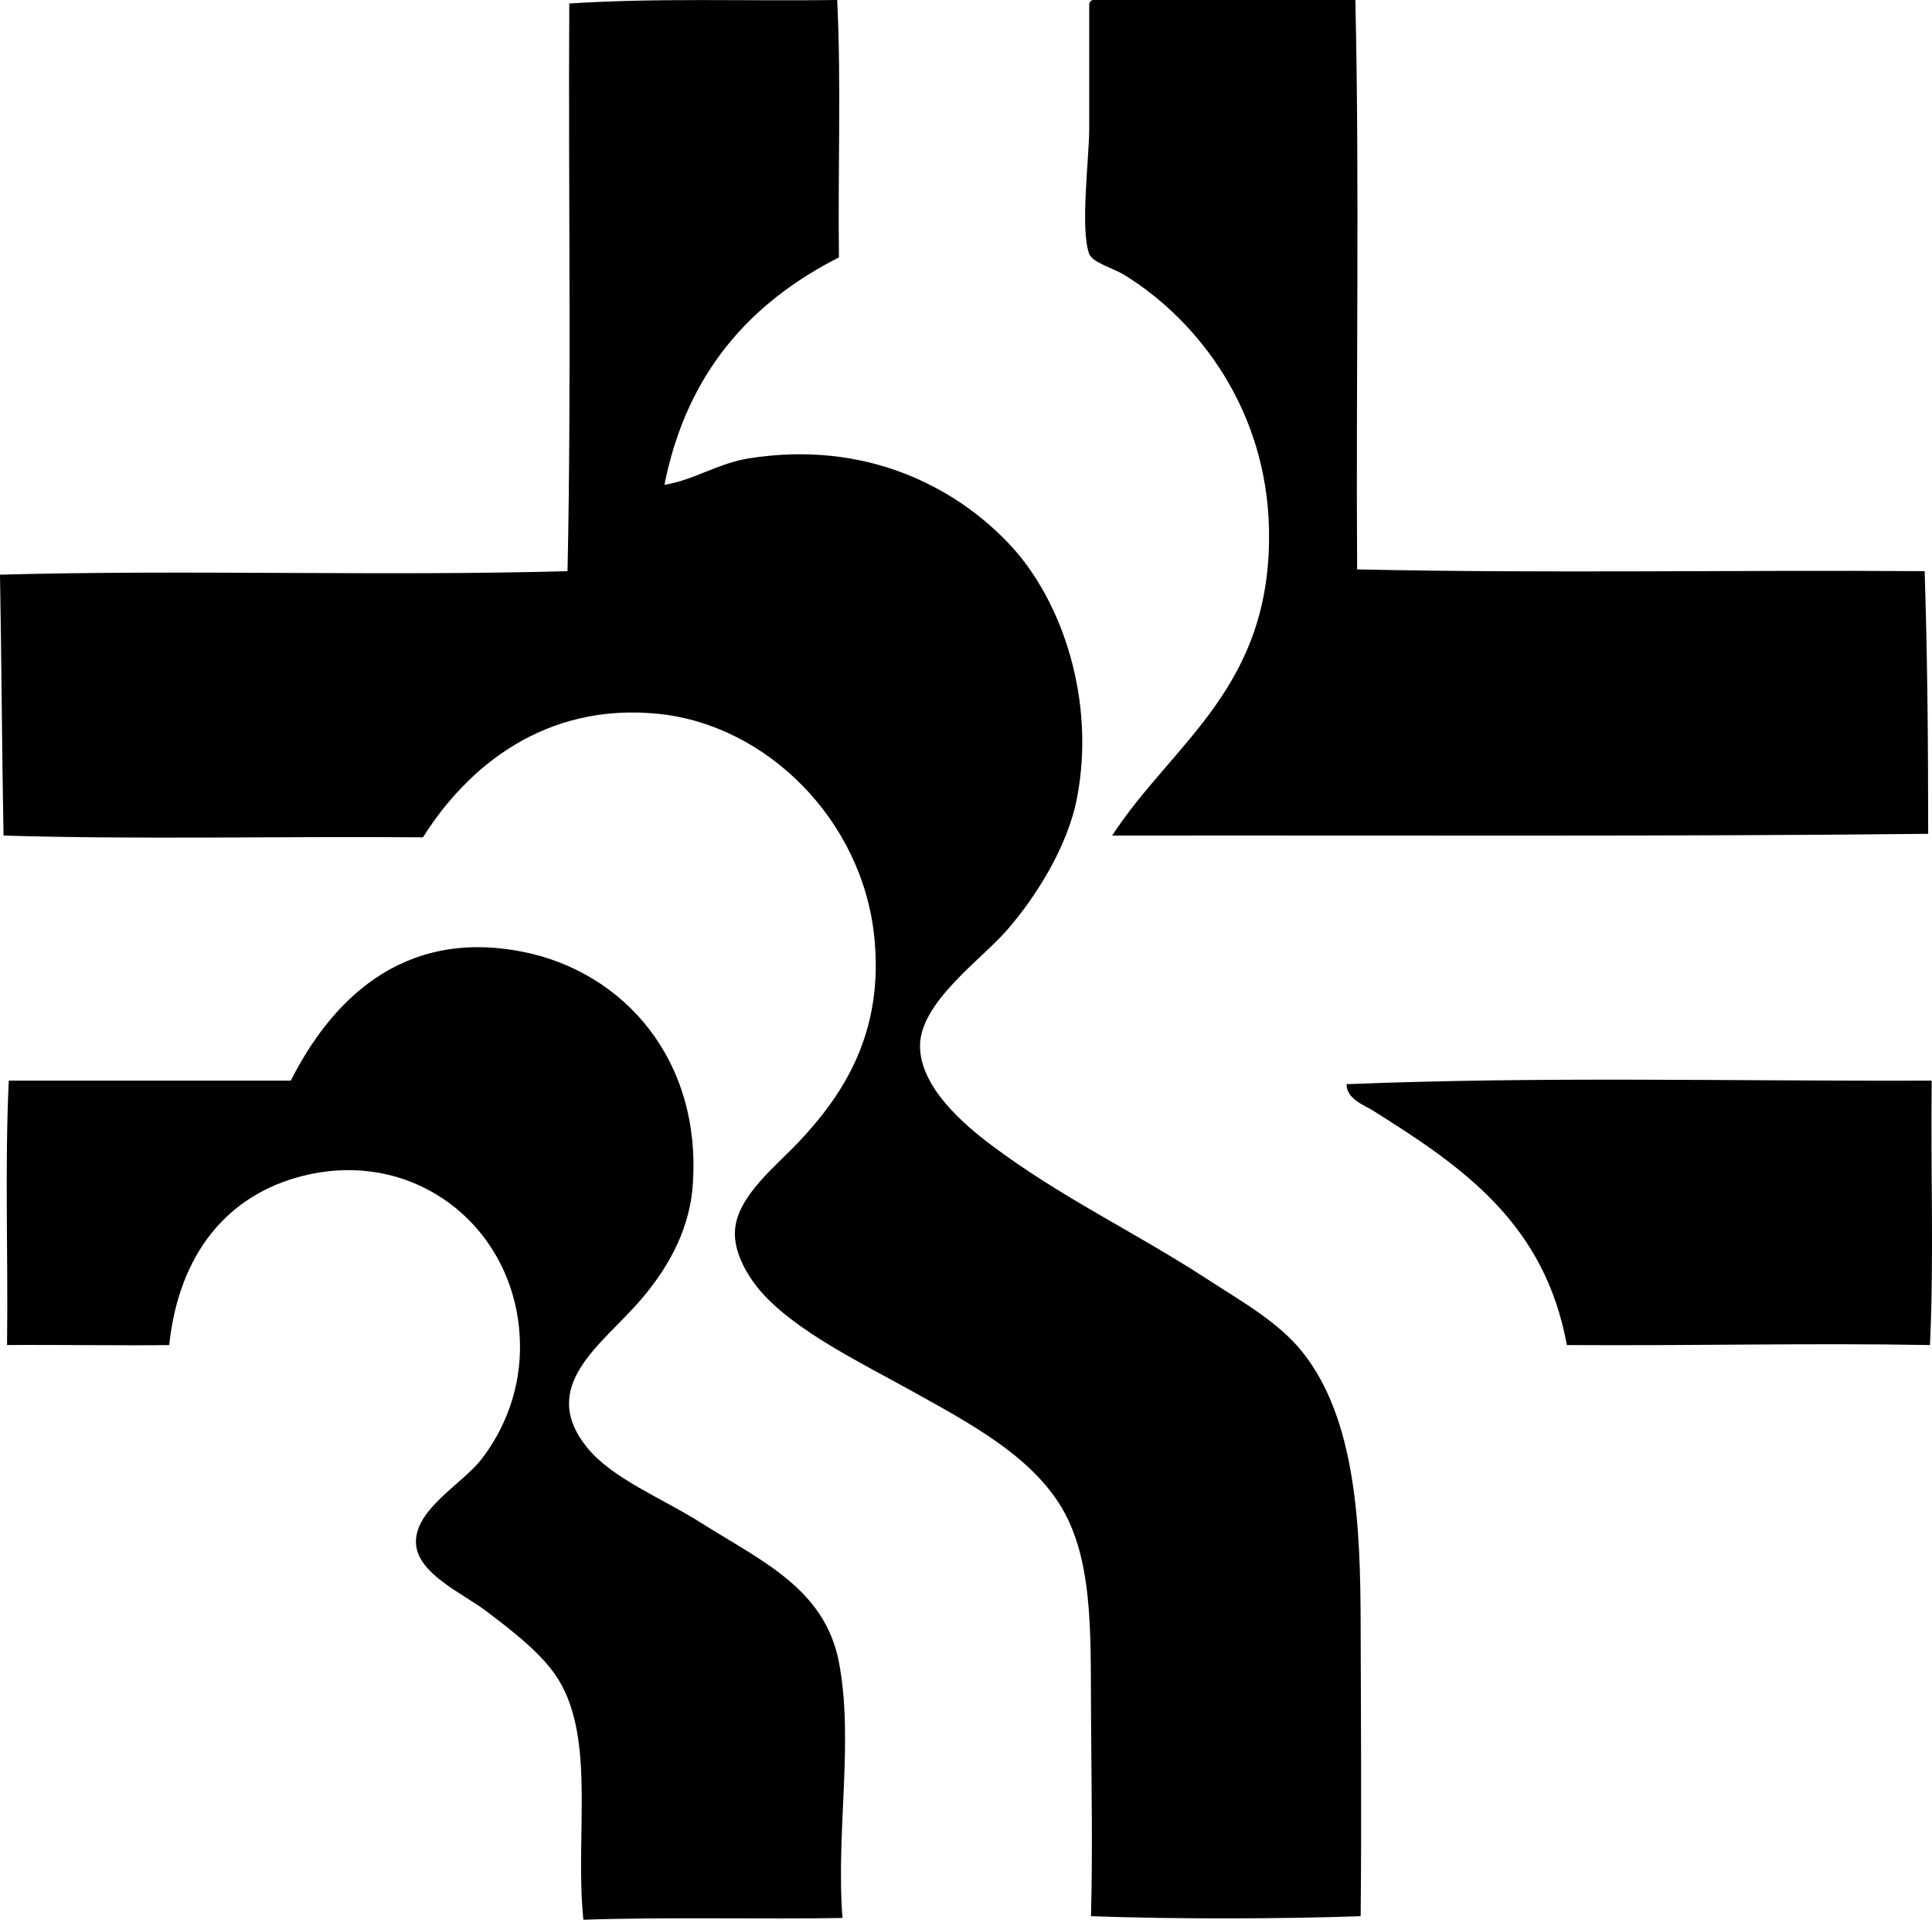 <?xml version="1.0" encoding="iso-8859-1"?>
<!-- Generator: Adobe Illustrator 19.2.0, SVG Export Plug-In . SVG Version: 6.00 Build 0)  -->
<svg version="1.1" xmlns="http://www.w3.org/2000/svg" xmlns:xlink="http://www.w3.org/1999/xlink" x="0px" y="0px"
	 viewBox="0 0 131.435 130.576" style="enable-background:new 0 0 131.435 130.576;" xml:space="preserve">
<g id="Rhode_x5F_Island_x5F_Department_x5F_of_x5F_Health">
	<path style="fill-rule:evenodd;clip-rule:evenodd;" d="M56.954,0c0.279,5.596,0.041,11.71,0.12,17.506
		c-6.042,3.07-10.362,7.864-11.871,15.468c1.946-0.299,3.654-1.466,5.755-1.799c7.879-1.247,14.009,1.891,17.746,5.875
		c3.597,3.835,5.849,10.652,4.557,17.266c-0.649,3.324-2.823,6.743-4.796,8.993c-1.724,1.966-5.843,4.858-5.875,7.794
		c-0.031,2.817,2.984,5.39,4.916,6.834c4.75,3.552,9.593,5.806,14.508,8.993c2.481,1.609,4.965,2.991,6.595,5.036
		c3.652,4.582,3.943,11.841,3.957,18.585c0.012,6.089,0.071,12.851,0,19.784c-5.473,0.189-12.507,0.207-18.346,0
		c0.123-4.502,0.028-9.068,0-14.269c-0.027-5.123,0.133-10.206-2.158-13.789c-2.135-3.339-6.026-5.436-9.832-7.554
		c-3.592-2-8.038-4.131-10.432-6.835c-0.86-0.972-1.903-2.644-1.798-4.196c0.156-2.324,2.717-4.304,4.316-5.995
		c3.124-3.305,5.843-7.529,5.156-14.029c-0.836-7.91-7.301-14.339-14.628-15.108c-7.771-0.815-13.062,3.611-16.067,8.393
		c-9.473-0.08-19.265,0.16-28.537-0.12C0.125,50.672,0.104,44.708,0,39.088c12.831-0.352,26.254,0.115,38.609-0.24
		c0.272-12.516,0.047-26.289,0.12-38.609C44.778-0.152,50.741,0.083,56.954,0z"/>
	<path style="fill-rule:evenodd;clip-rule:evenodd;" d="M74.34,0c5.955,0,11.91,0,17.866,0c0.288,12.731,0.037,25.619,0.12,38.729
		c12.881,0.282,25.684,0.03,38.609,0.12c0.194,6.093,0.237,11.597,0.24,17.866c-17.311,0.192-36.537,0.093-55.516,0.12
		c4.129-6.344,10.898-10.063,10.671-20.863c-0.167-7.97-4.679-14.081-9.832-17.266c-0.746-0.461-2.169-0.833-2.398-1.439
		c-0.63-1.665,0-6.531,0-8.513c0-3.079,0-5.885,0-8.394C74.095,0.154,74.189,0.049,74.34,0z"/>
	<path style="fill-rule:evenodd;clip-rule:evenodd;" d="M57.314,130.456c-5.104,0.095-12.072-0.073-17.626,0.12
		c-0.585-5.688,0.84-12.157-1.679-16.308c-1.044-1.719-3.105-3.298-4.916-4.676c-1.559-1.187-4.754-2.562-4.796-4.677
		c-0.045-2.274,3.149-3.984,4.436-5.635c1.346-1.726,2.559-4.249,2.638-7.314c0.206-8.021-6.787-13.976-14.749-11.99
		c-5.086,1.269-8.44,5.223-9.112,11.511c-2.837,0.047-7.205-0.029-11.031,0c0.08-5.956-0.16-12.229,0.12-17.986
		c6.395,0,12.79,0,19.185,0c2.678-5.288,7.486-10.427,15.827-8.753c6.808,1.366,12.173,7.343,11.511,15.947
		c-0.253,3.284-1.979,5.93-3.597,7.794c-2.584,2.979-6.95,5.785-3.597,9.952c1.723,2.142,5.116,3.455,7.794,5.156
		c4.03,2.559,8.392,4.433,9.353,9.473C58.093,118.413,56.864,124.506,57.314,130.456z"/>
	<path style="fill-rule:evenodd;clip-rule:evenodd;" d="M131.415,73.501c-0.08,5.956,0.16,12.23-0.12,17.986
		c-8.232-0.148-16.281,0.059-24.701,0c-1.512-8.272-7.05-12.099-13.189-15.947c-0.63-0.395-1.789-0.777-1.799-1.799
		C105.485,73.204,117.491,73.549,131.415,73.501z"/>
</g>
<g id="Layer_1">
</g>
</svg>
